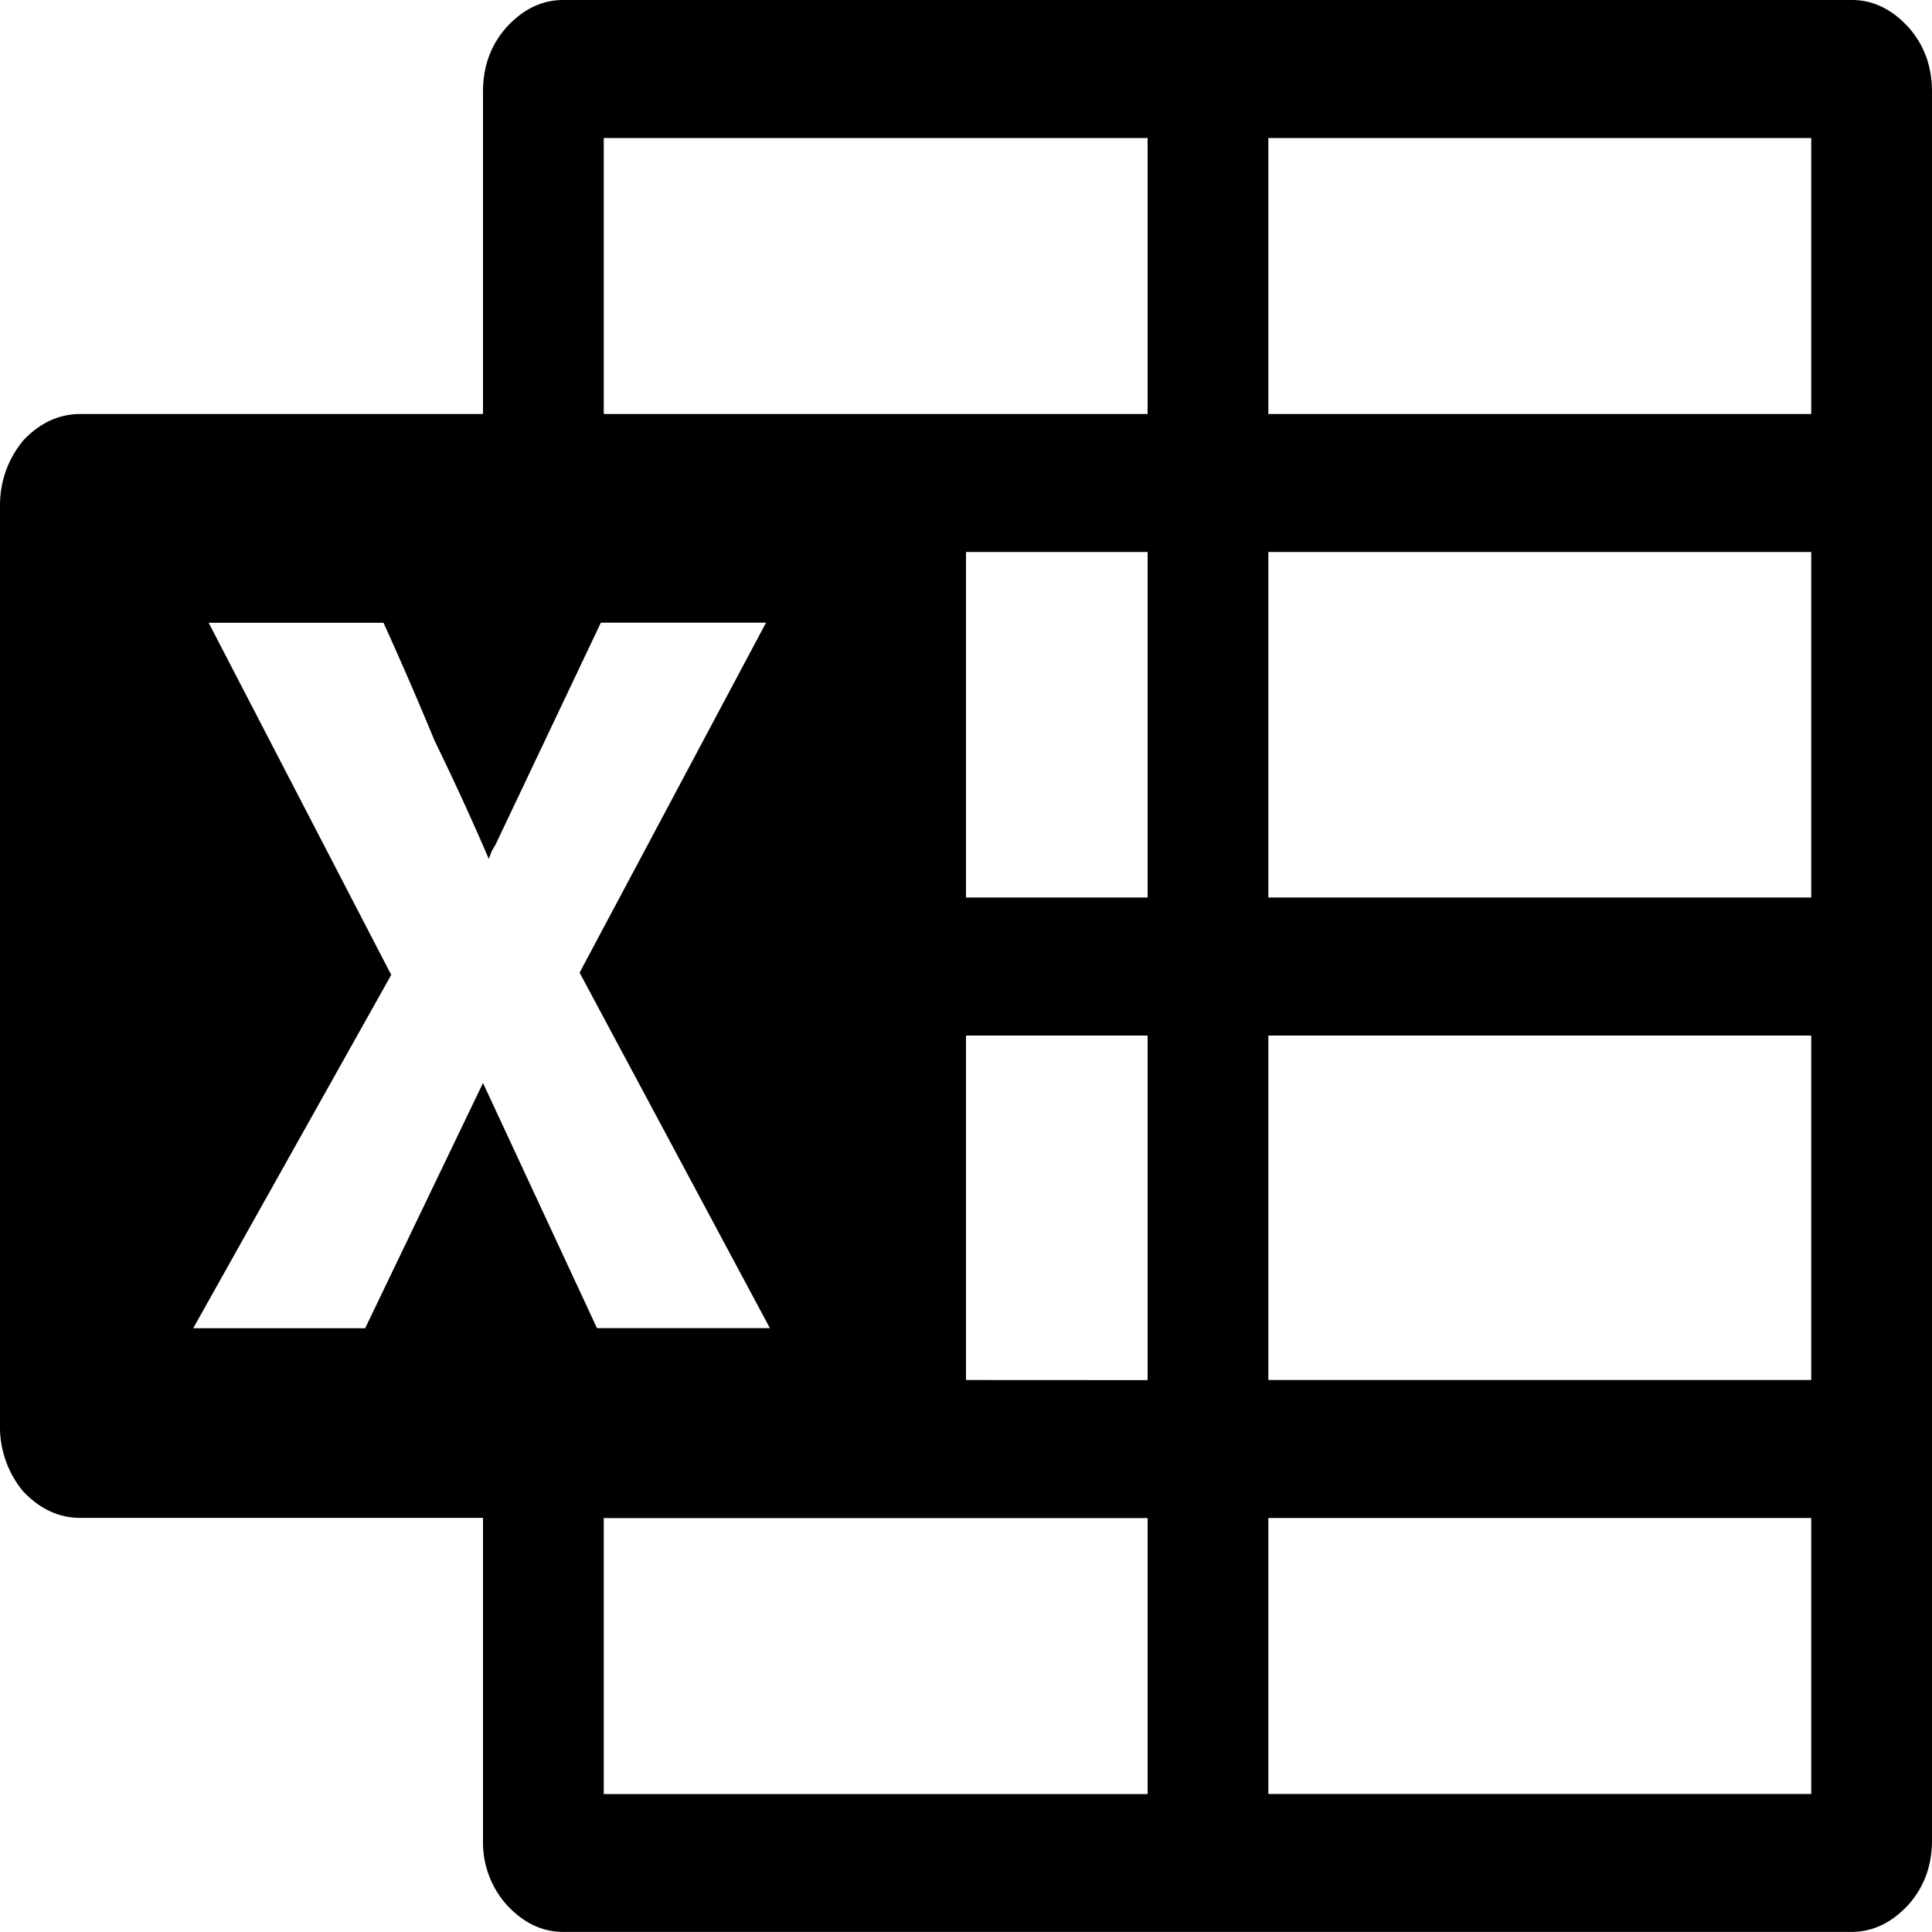 <svg xmlns="http://www.w3.org/2000/svg" width="20" height="20" fill="none"><path fill="#000" d="M19.17 0q.33 0 .59.286.24.274.24.663V19.05q0 .39-.24.663-.26.285-.59.286H5.83q-.33 0-.59-.286A.97.97 0 0 1 5 19.05v-3.337H.83q-.33 0-.59-.274a1.04 1.04 0 0 1-.24-.674V5.234q0-.377.24-.674.26-.274.59-.274H5V.949q0-.39.24-.663Q5.5 0 5.83 0M5 11.211l1.18 2.538h1.79L6 10.069l1.93-3.623H6.22L5.13 8.743l-.04.068-.03.08Q4.8 8.286 4.5 7.67a39 39 0 0 0-.53-1.223H2.16l1.89 3.645L2 13.75h1.78m8.1 4.822v-2.857H6.25v2.857m5.63-4.285V10.72H10v3.566m1.88-4.995V5.714H10v3.577m1.88-5.005V1.429H6.25v2.857m12.5 14.285v-2.857h-5.62v2.857m5.62-4.285V10.72h-5.62v3.566m5.62-4.995V5.714h-5.62v3.577m5.62-5.005V1.429h-5.62v2.857z"/></svg>